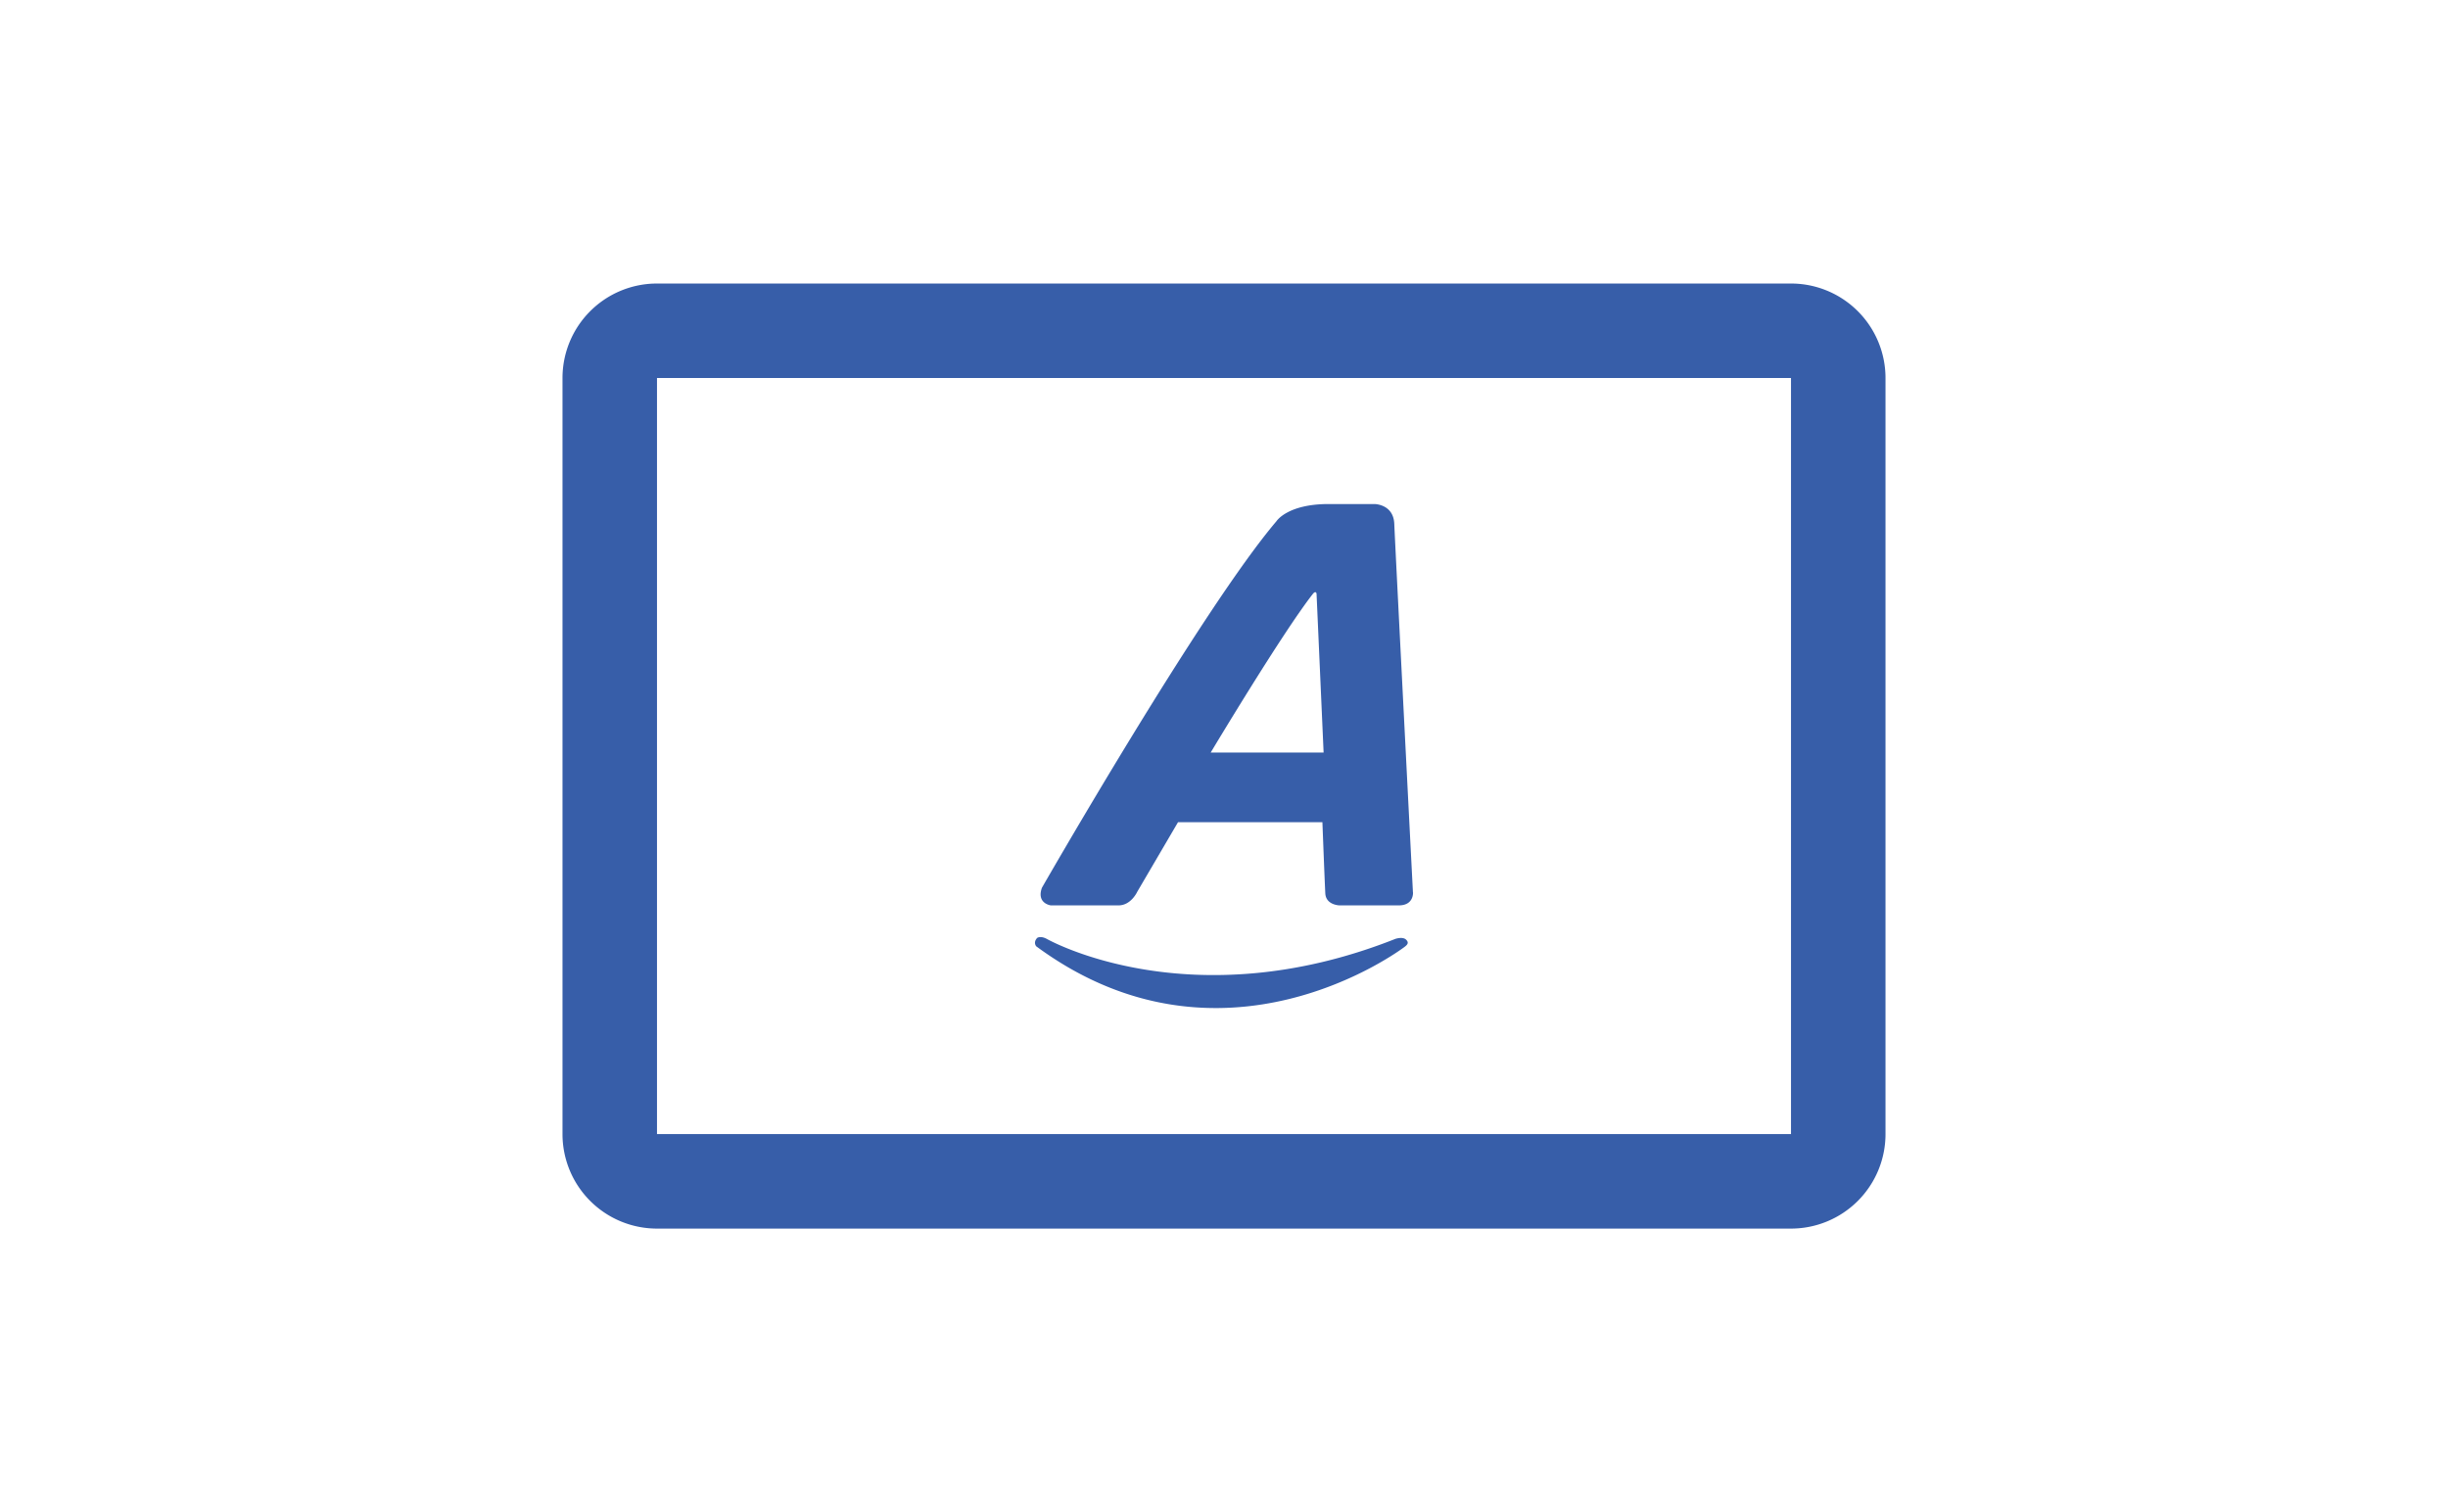 <svg xmlns='http://www.w3.org/2000/svg' viewBox='0 0 24 24' fill = '#375ea9' width="34px" height="21px">
    <path d='M3 4.5h18A1.5 1.5 0 0 1 22.5 6v12a1.5 1.5 0 0 1-1.5 1.5H3A1.5 1.5 0 0 1 1.5 18V6A1.5 1.5 0 0 1 3 4.5zM3 6v12h18V6H3zm6.185 8.901s2.271 1.294 5.537 0c0 0 .114-.038.167.012.053.05.022.084-.034.124-.056.04-2.885 2.157-5.835-.017 0 0-.054-.059.014-.133 0 0 .05-.039.151.014zM15 14.164s.016.206-.225.206h-.944s-.213-.005-.223-.19c-.01-.187-.046-1.13-.046-1.13H11.27l-.648 1.106s-.097.214-.296.214H9.25s-.23-.03-.14-.28c0 0 2.537-4.424 3.723-5.818 0 0 .172-.272.827-.272h.728s.303 0 .315.316c.012.315.296 5.848.296 5.848zm-3.211-2.22h1.792l-.112-2.522c-.013-.052-.055 0-.055 0-.477.604-1.625 2.522-1.625 2.522z' />
</svg>